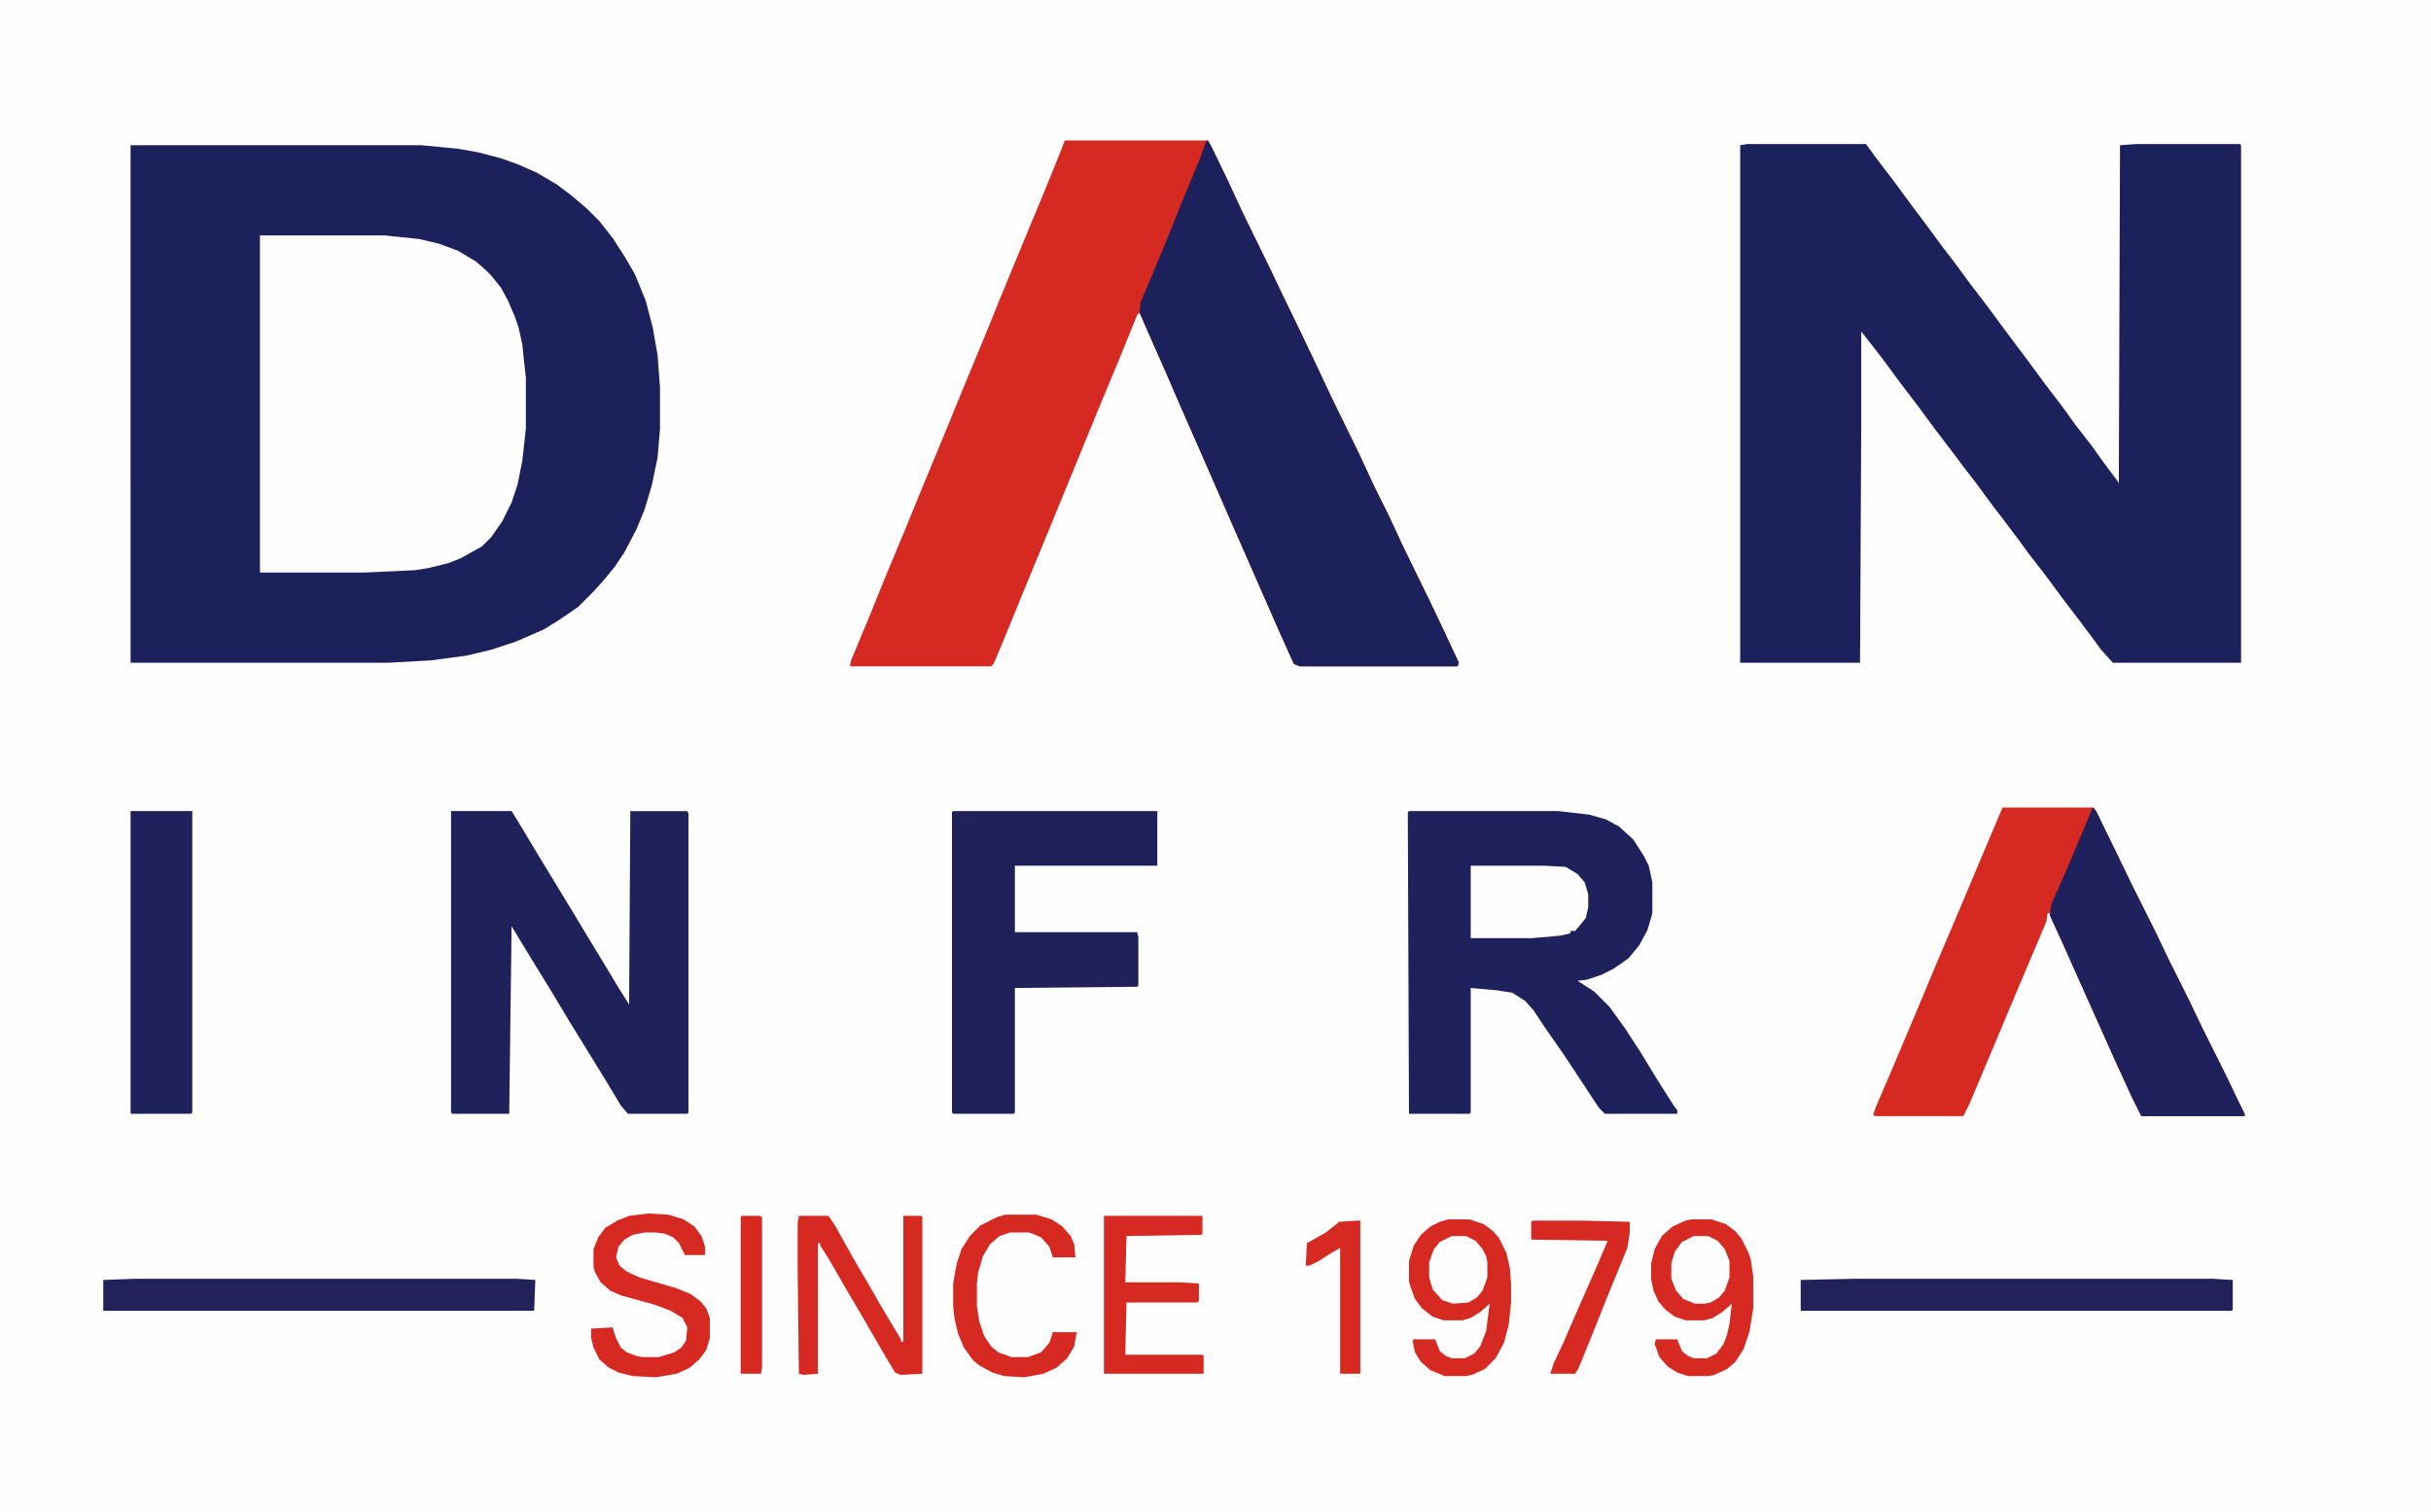 <?xml version="1.0" encoding="UTF-8"?>
<svg version="1.1" viewBox="0 0 2048 1273" width="812" height="505" xmlns="http://www.w3.org/2000/svg">
<path transform="translate(0)" d="m0 0h2048v1273h-2048z" fill="#FEFEFE"/>
<path transform="translate(110,122)" d="m0 0h245l31 3 17 3 19 5 14 5 16 7 17 10 12 9 13 11 11 11 11 14 11 17 8 14 9 22 6 23 4 23 2 27v35l-2 24-5 24-6 20-7 17-10 19-8 12-9 11-9 10-13 13-16 11-13 8-23 10-21 7-21 5-30 4-36 2h-217z" fill="#1D215B"/>
<path transform="translate(1472,121)" d="m0 0h100l8 11 16 21 14 19 12 16 14 19 10 13 14 19 16 21 14 19 18 24 14 19 16 21 10 14 14 18 10 14 12 16 1 2 1-285 14-1h87l1 1v436h-108l-10-11-8-11-9-12-16-21-14-19-14-18-8-11-12-16-10-13-14-19-10-13-9-12-16-21-14-19-16-21-14-19-14-18-4-5v79l-1 200h-101v-436z" fill="#1D215B"/>
<path transform="translate(897,118)" d="m0 0h121l16 33 13 28 22 45 11 23 15 31 11 23 16 34 23 47 13 28 11 22 13 28 22 45 11 23 14 30-1 3h-133l-5-2-13-29-36-82-28-64-18-41-13-30-15-34-7-16-2 2-15 37-15 36-48 117-19 46-18 44-6 14-2 2h-119l1-5 15-36 15-37 15-36 16-39 19-46 16-39 17-41 15-37 19-46 15-36 15-37z" fill="#D52921"/>
<path transform="translate(219,198)" d="m0 0h105l29 3 17 4 16 6 15 9 8 7 5 5 8 10 6 11 6 14 3 9 3 14 3 28v43l-3 27-4 20-5 15-8 16-9 13-8 8-18 10-10 4-16 4-12 2-43 2h-88z" fill="#FEFEFE"/>
<path transform="translate(1017,118)" d="m0 0 3 4 14 29 13 28 22 45 11 23 15 31 11 23 16 34 23 47 13 28 11 22 13 28 22 45 11 23 14 30-1 3h-133l-5-2-13-29-36-82-28-64-18-41-13-30-15-34-7-16 1-9 11-26 12-29 12-30 15-36 5-14z" fill="#1D215B"/>
<path transform="translate(1187,683)" d="m0 0h126l26 3 14 4 11 6 12 11 9 14 4 8 3 14v26l-4 14-7 13-9 11-13 9-10 5-12 4-8 1 14 9 13 13 13 18 13 20 14 23 14 22 3 4v3h-61l-5-5-29-44-16-23-10-15-7-8-11-7-13-2-22-2v105l-1 1h-51l-1-254z" fill="#1E215B"/>
<path transform="translate(1687,680)" d="m0 0h77l19 38 11 23 22 44 11 23 17 34 11 23 20 40 11 23 5 10v2h-87l-8-16-16-35-8-18-9-20-13-29-12-27-11-24v-2h-2l-1 7-14 33-19 45-13 31-19 45-5 10h-74l-2-1 2-6 15-35 19-45 18-43 20-47 13-31 11-26z" fill="#D52921"/>
<path transform="translate(380,683)" d="m0 0h51l5 8 18 30 14 23 17 28 12 20 14 23 9 15 10 16 1-163h48l1 2v252l-1 1h-50l-6-7-12-20-32-52-15-25-16-26-17-28-2 158h-48l-1-1z" fill="#1F215B"/>
<path transform="translate(803,683)" d="m0 0h172v46h-120v56h103l1 4v41l-1 1-103 1v105l-1 1h-51l-1-1v-253z" fill="#21215A"/>
<path transform="translate(1763,680)" d="m0 0 3 3 14 29 16 33 20 40 11 23 17 34 11 23 20 40 11 23 5 10v2h-87l-8-16-16-35-8-18-9-20-13-29-12-27-11-24 1-9 14-32 11-26z" fill="#1E215B"/>
<path transform="translate(110,683)" d="m0 0h52v254l-1 1h-51z" fill="#1E215B"/>
<path transform="translate(1563,1077)" d="m0 0h301l17 1v25l-1 1h-363v-26z" fill="#232159"/>
<path transform="translate(114,1077)" d="m0 0h321l16 1-1 26h-363v-26z" fill="#23215A"/>
<path transform="translate(1425,1027)" d="m0 0h17l12 4 8 6 5 6 6 12 2 6 2 14v27l-3 19-5 15-7 11-7 6-11 5-5 1h-17l-9-3-8-5-7-8-4-11 1-4h18l4 10 5 4 5 2h11l8-4 6-8 3-8 2-9 2-17-8 7-8 5-7 2h-16l-9-3-8-6-6-7-4-9-2-10v-13l3-12 6-11 9-8 11-5z" fill="#D52921"/>
<path transform="translate(1220,1027)" d="m0 0h18l12 4 8 6 5 6 6 12 3 13 1 14v15l-2 19-4 15-7 13-9 9-11 5-5 1h-18l-12-5-8-7-5-8-2-10 1-1h18l4 10 5 4 5 2h11l8-4 5-6 5-13 3-23-8 7-8 5-7 2h-16l-9-3-9-7-6-8-4-11-1-4v-17l4-13 6-9 8-7 8-4z" fill="#D52921"/>
<path transform="translate(673,1024)" d="m0 0h25l6 9 15 27 10 17 15 26 15 25v2h2v-106h15l1 1v132l-18 1-5-2-13-22-15-26-13-22-15-26-7-11v-2h-2v110l-12 1-4-1-1-86v-41z" fill="#D52921"/>
<path transform="translate(546,1022)" d="m0 0 17 1 13 4 9 6 6 8 3 9v7h-17l-5-10-5-5-7-3-7-1h-10l-10 2-7 4-5 6-2 9 3 7 6 5 11 5 31 9 12 5 8 6 5 6 3 8v17l-3 10-6 8-8 7-11 5-17 3-20-1-12-3-8-4-8-7-5-10-2-8v-8l18-1 3 9 4 8 5 4 8 3 5 1h14l13-4 6-4 4-6 1-11-4-8-10-6-13-5-29-8-9-4-8-7-5-9-1-4v-15l4-10 6-8 10-6 10-4z" fill="#D52921"/>
<path transform="translate(1239,729)" d="m0 0h62l18 1 10 6 6 7 3 10v11l-2 9-4 5-5 6h-4v2l-9 2-23 2h-52z" fill="#FEFEFE"/>
<path transform="translate(930,1024)" d="m0 0h83v15l-1 1-63 1-1 39h46l16 1v15l-2 1h-59l-1 44h65l1 1v15h-84z" fill="#D52921"/>
<path transform="translate(847,1023)" d="m0 0h26l13 4 9 6 7 8 3 7 1 11h-19l-3-9-7-8-10-4h-16l-9 3-8 7-6 10-4 14-1 9v19l2 13 4 12 6 9 6 5 11 4h14l11-4 7-8 3-9h20l-2 12-6 10-9 8-11 5-16 3-17-1-10-3-11-6-5-4-8-11-5-12-3-13-1-10v-19l3-17 4-12 7-11 9-9 14-7z" fill="#D52921"/>
<path transform="translate(1291,1028)" d="m0 0h40l42 1v9l-2 13-16 39-14 35-11 27-3 5h-21l3-9 8-17 13-30 15-34 9-21v-1l-64-1v-15z" fill="#D52921"/>
<path transform="translate(1144,1028)" d="m0 0h2v129h-17v-106l-7 4-11 7-8 4h-3l1-19 16-9 10-8 1-1z" fill="#D52921"/>
<path transform="translate(625,1024)" d="m0 0h15l2 1v127l-1 5h-17v-132z" fill="#D52921"/>
<path transform="translate(1223,1041)" d="m0 0h12l8 4 6 7 3 6 1 5v13l-4 11-5 6-7 4-13 1-9-3-8-9-3-10v-13l4-11 5-6z" fill="#FEFEFE"/>
<path transform="translate(1427,1041)" d="m0 0h12l8 4 6 7 4 10v14l-4 11-5 6-7 4-5 1h-8l-10-4-6-7-4-10v-13l3-10 6-8z" fill="#FEFEFE"/>
</svg>
